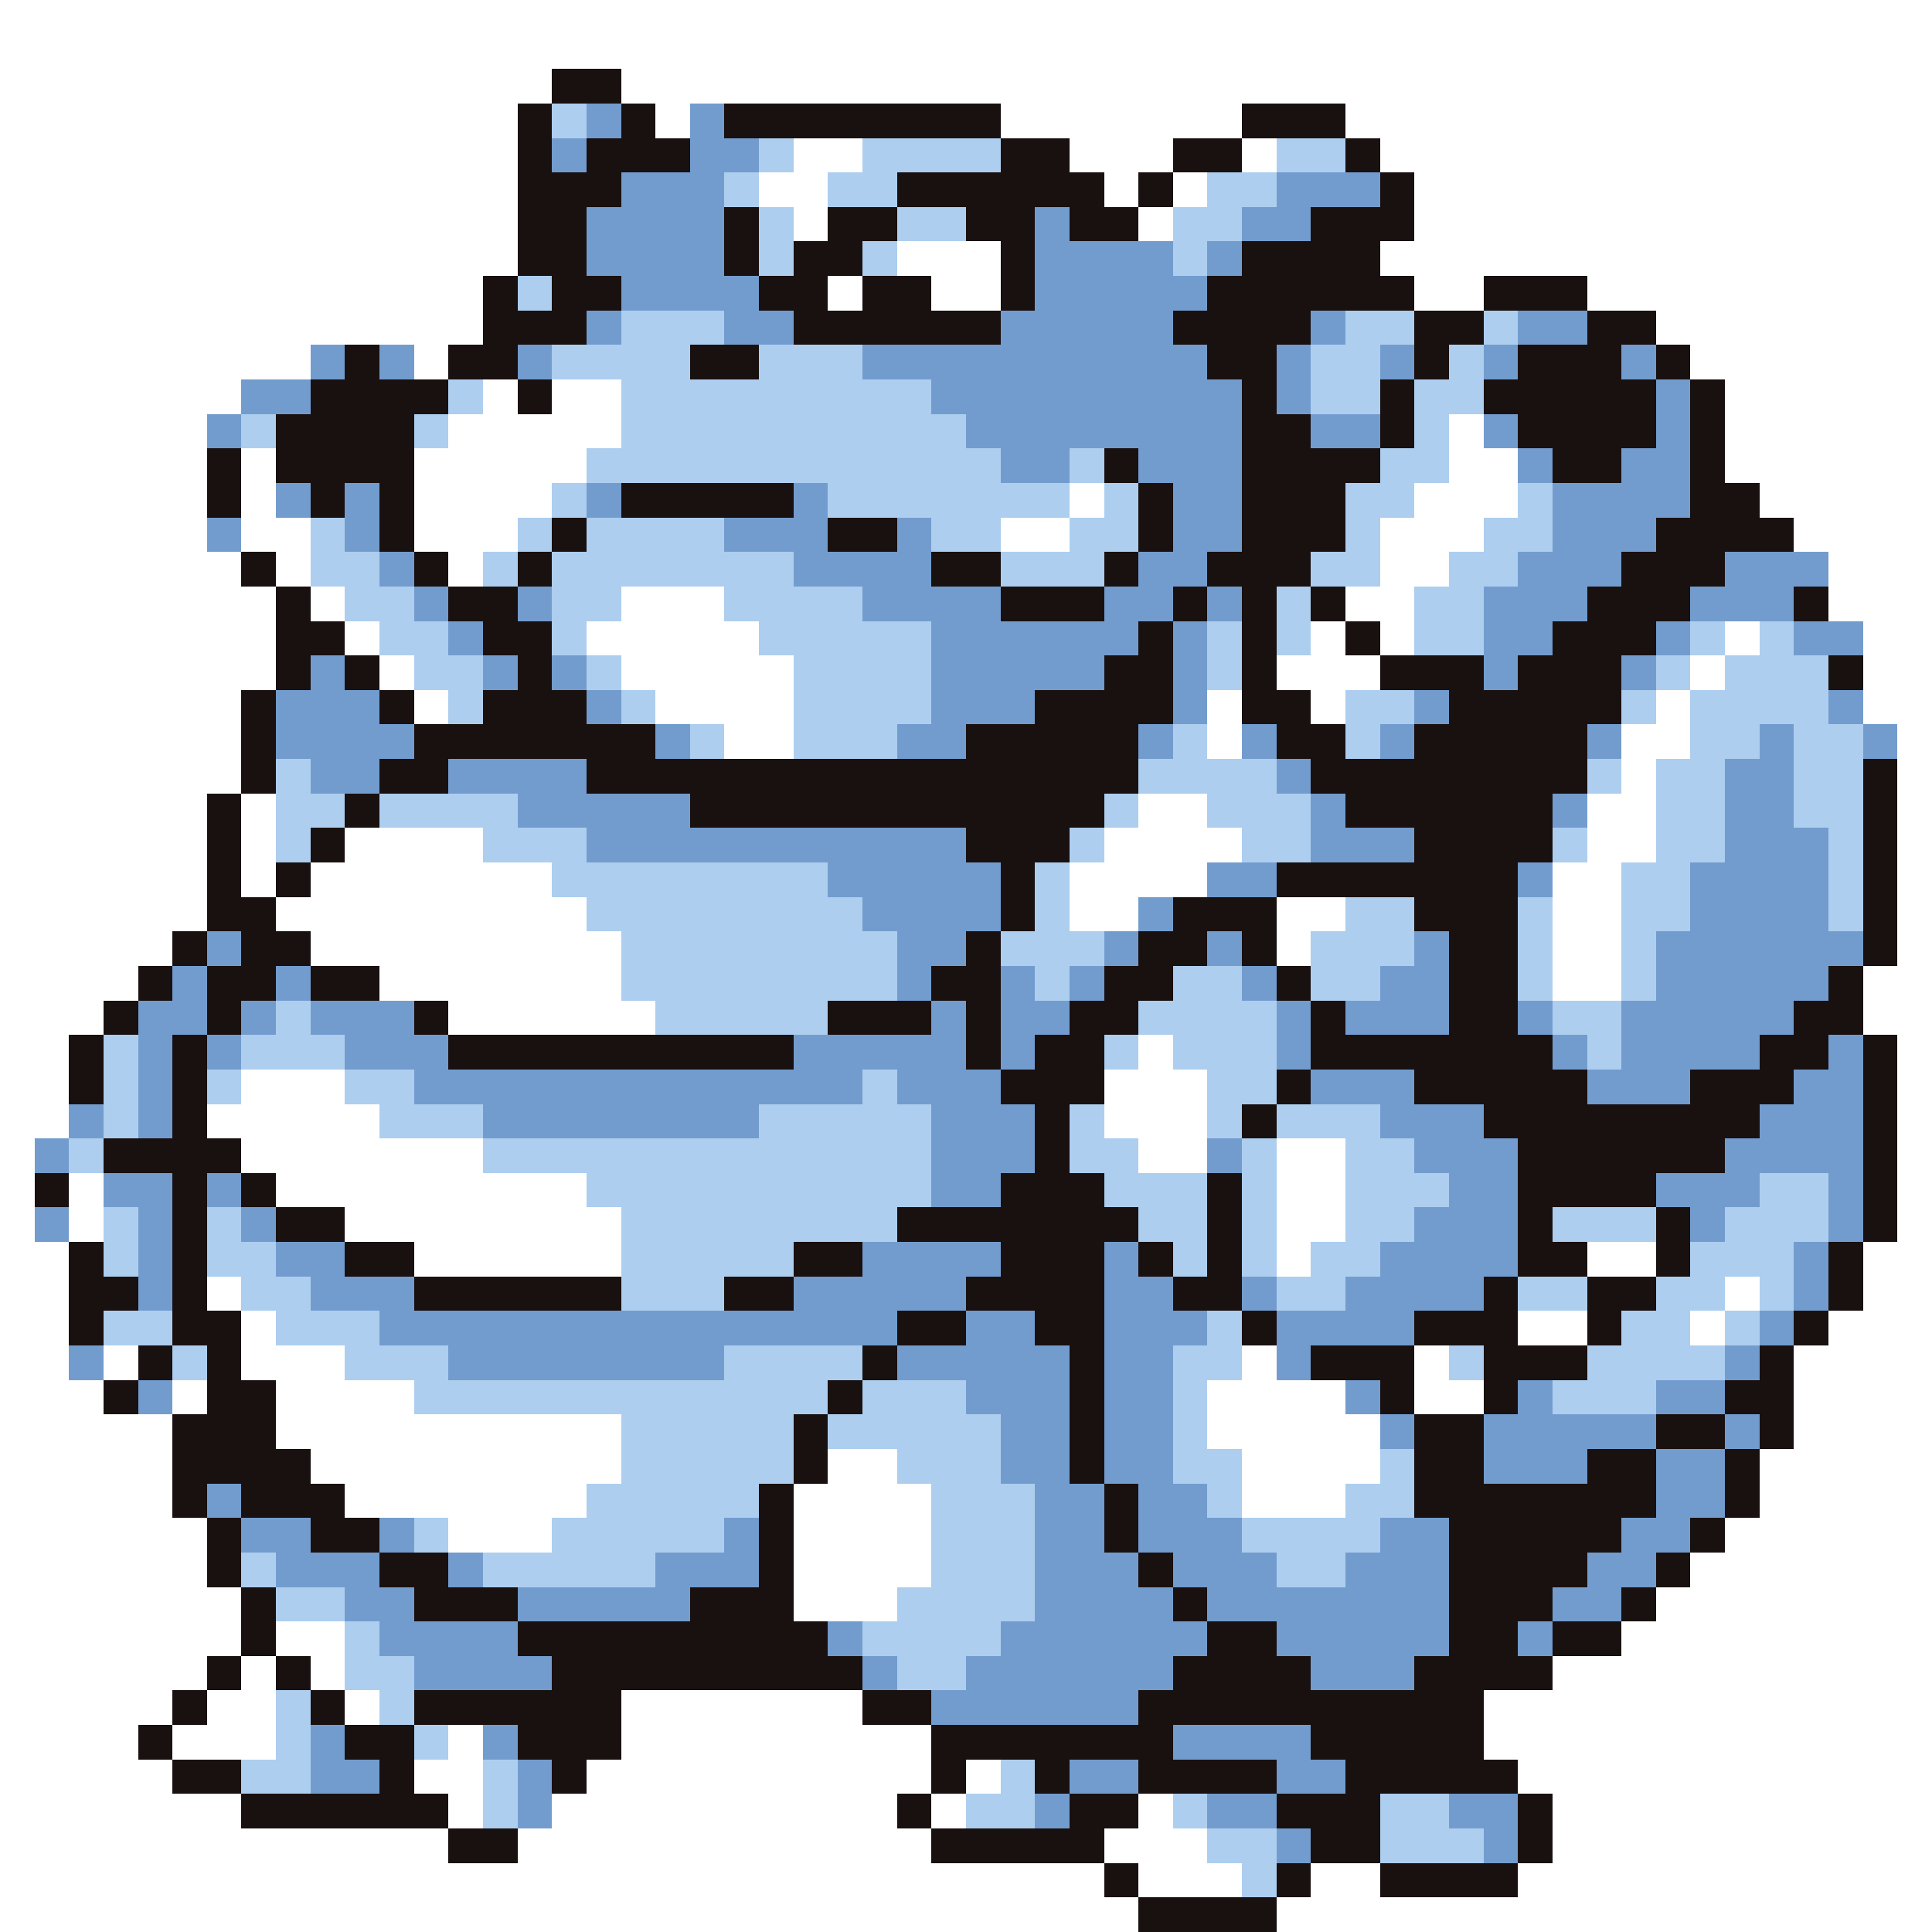<svg xmlns="http://www.w3.org/2000/svg" viewBox="0 -0.5 56 56" shape-rendering="crispEdges">
<rect x="0" y="-0.5" width="56" height="56" fill="#333333" stroke="none"/>
<path stroke="#ffffff" d="M0 0h56M0 1h56M0 2h16M18 2h38M0 3h15M19 3h1M29 3h7M39 3h17M0 4h15M23 4h2M31 4h3M36 4h1M40 4h16M0 5h15M22 5h2M32 5h1M34 5h1M41 5h15M0 6h15M23 6h1M33 6h1M41 6h15M0 7h15M26 7h3M40 7h16M0 8h14M24 8h1M27 8h2M41 8h2M46 8h10M0 9h14M48 9h8M0 10h9M12 10h1M49 10h7M0 11h7M14 11h1M16 11h2M50 11h6M0 12h6M13 12h5M42 12h1M50 12h6M0 13h6M7 13h1M12 13h5M42 13h2M50 13h6M0 14h6M7 14h1M12 14h4M31 14h1M41 14h3M51 14h5M0 15h6M7 15h2M12 15h3M29 15h2M40 15h3M52 15h4M0 16h7M8 16h1M13 16h1M40 16h2M53 16h3M0 17h8M9 17h1M18 17h3M39 17h2M53 17h3M0 18h8M10 18h1M17 18h5M38 18h1M40 18h1M50 18h1M54 18h2M0 19h8M11 19h1M18 19h5M37 19h3M49 19h1M54 19h2M0 20h7M12 20h1M19 20h4M35 20h1M38 20h1M48 20h1M54 20h2M0 21h7M21 21h2M35 21h1M47 21h2M55 21h1M0 22h7M47 22h1M55 22h1M0 23h6M7 23h1M33 23h2M46 23h2M55 23h1M0 24h6M7 24h1M10 24h4M32 24h4M46 24h2M55 24h1M0 25h6M7 25h1M9 25h7M31 25h4M45 25h2M55 25h1M0 26h6M8 26h9M31 26h2M37 26h2M45 26h2M55 26h1M0 27h5M9 27h9M37 27h1M45 27h2M55 27h1M0 28h4M11 28h7M45 28h2M54 28h2M0 29h3M13 29h6M54 29h2M0 30h2M33 30h1M55 30h1M0 31h2M7 31h3M32 31h3M55 31h1M0 32h2M6 32h5M32 32h3M55 32h1M0 33h1M7 33h7M33 33h2M37 33h2M55 33h1M0 34h1M2 34h1M8 34h9M37 34h2M55 34h1M0 35h1M2 35h1M10 35h8M37 35h2M55 35h1M0 36h2M12 36h6M37 36h1M46 36h2M54 36h2M0 37h2M6 37h1M50 37h1M54 37h2M0 38h2M7 38h1M44 38h2M49 38h1M53 38h3M0 39h2M3 39h1M7 39h3M36 39h1M41 39h1M52 39h4M0 40h3M5 40h1M8 40h4M35 40h4M41 40h2M52 40h4M0 41h5M8 41h10M35 41h5M52 41h4M0 42h5M9 42h9M24 42h2M36 42h4M51 42h5M0 43h5M10 43h7M23 43h4M36 43h3M51 43h5M0 44h6M13 44h3M23 44h4M50 44h6M0 45h6M23 45h4M49 45h7M0 46h7M23 46h3M48 46h8M0 47h7M8 47h2M47 47h9M0 48h6M7 48h1M9 48h1M45 48h11M0 49h5M6 49h2M10 49h1M18 49h7M43 49h13M0 50h4M5 50h3M13 50h1M18 50h9M43 50h13M0 51h5M12 51h2M17 51h10M28 51h1M44 51h12M0 52h7M13 52h1M16 52h10M27 52h1M33 52h1M45 52h11M0 53h13M15 53h12M32 53h3M45 53h11M0 54h32M33 54h3M38 54h2M44 54h12M0 55h33M37 55h19" />
<path stroke="#191010" d="M16 2h2M15 3h1M18 3h1M21 3h8M36 3h3M15 4h1M17 4h3M29 4h2M34 4h2M39 4h1M15 5h3M26 5h6M33 5h1M40 5h1M15 6h2M21 6h1M24 6h2M28 6h2M31 6h2M38 6h3M15 7h2M21 7h1M23 7h2M29 7h1M36 7h4M14 8h1M16 8h2M22 8h2M25 8h2M29 8h1M35 8h6M43 8h3M14 9h3M23 9h6M34 9h4M41 9h2M46 9h2M10 10h1M13 10h2M20 10h2M35 10h2M41 10h1M44 10h3M48 10h1M9 11h4M15 11h1M36 11h1M40 11h1M43 11h5M49 11h1M8 12h4M36 12h2M40 12h1M44 12h4M49 12h1M6 13h1M8 13h4M32 13h1M36 13h4M45 13h2M49 13h1M6 14h1M9 14h1M11 14h1M18 14h5M33 14h1M36 14h3M49 14h2M11 15h1M16 15h1M24 15h2M33 15h1M36 15h3M48 15h4M7 16h1M12 16h1M15 16h1M27 16h2M32 16h1M35 16h3M47 16h3M8 17h1M13 17h2M29 17h3M34 17h1M36 17h1M38 17h1M46 17h3M52 17h1M8 18h2M14 18h2M33 18h1M36 18h1M39 18h1M45 18h3M8 19h1M10 19h1M15 19h1M32 19h2M36 19h1M40 19h3M44 19h3M53 19h1M7 20h1M11 20h1M14 20h3M30 20h4M36 20h2M42 20h5M7 21h1M12 21h7M28 21h5M37 21h2M41 21h5M7 22h1M11 22h2M17 22h16M38 22h8M54 22h1M6 23h1M10 23h1M20 23h12M39 23h6M54 23h1M6 24h1M9 24h1M28 24h3M41 24h4M54 24h1M6 25h1M8 25h1M29 25h1M37 25h7M54 25h1M6 26h2M29 26h1M34 26h3M41 26h3M54 26h1M5 27h1M7 27h2M28 27h1M33 27h2M36 27h1M42 27h2M54 27h1M4 28h1M6 28h2M9 28h2M27 28h2M32 28h2M37 28h1M42 28h2M53 28h1M3 29h1M6 29h1M12 29h1M24 29h3M28 29h1M31 29h2M38 29h1M42 29h2M52 29h2M2 30h1M5 30h1M13 30h10M28 30h1M30 30h2M38 30h7M51 30h2M54 30h1M2 31h1M5 31h1M29 31h3M37 31h1M41 31h5M49 31h3M54 31h1M5 32h1M30 32h1M36 32h1M43 32h8M54 32h1M3 33h4M30 33h1M44 33h6M54 33h1M1 34h1M5 34h1M7 34h1M29 34h3M35 34h1M44 34h4M54 34h1M5 35h1M8 35h2M26 35h7M35 35h1M44 35h1M48 35h1M54 35h1M2 36h1M5 36h1M10 36h2M23 36h2M29 36h3M33 36h1M35 36h1M44 36h2M48 36h1M53 36h1M2 37h2M5 37h1M12 37h6M21 37h2M28 37h4M34 37h2M43 37h1M46 37h2M53 37h1M2 38h1M5 38h2M26 38h2M30 38h2M36 38h1M41 38h3M46 38h1M52 38h1M4 39h1M6 39h1M25 39h1M31 39h1M38 39h3M43 39h3M51 39h1M3 40h1M6 40h2M24 40h1M31 40h1M40 40h1M43 40h1M50 40h2M5 41h3M23 41h1M31 41h1M41 41h2M48 41h2M51 41h1M5 42h4M23 42h1M31 42h1M41 42h2M46 42h2M50 42h1M5 43h1M7 43h3M22 43h1M32 43h1M41 43h7M50 43h1M6 44h1M9 44h2M22 44h1M32 44h1M42 44h5M49 44h1M6 45h1M11 45h2M22 45h1M33 45h1M42 45h4M48 45h1M7 46h1M12 46h3M20 46h3M34 46h1M42 46h3M47 46h1M7 47h1M15 47h9M35 47h2M42 47h2M45 47h2M6 48h1M8 48h1M16 48h9M34 48h4M41 48h4M5 49h1M9 49h1M12 49h6M25 49h2M33 49h10M4 50h1M10 50h2M15 50h3M27 50h7M38 50h5M5 51h2M11 51h1M16 51h1M27 51h1M30 51h1M33 51h4M39 51h5M7 52h6M26 52h1M31 52h2M37 52h3M44 52h1M13 53h2M27 53h5M38 53h2M44 53h1M32 54h1M37 54h1M40 54h4M33 55h4" />
<path stroke="#adceef" d="M16 3h1M22 4h1M25 4h4M37 4h2M21 5h1M24 5h2M35 5h2M22 6h1M26 6h2M34 6h2M22 7h1M25 7h1M34 7h1M15 8h1M18 9h3M39 9h2M43 9h1M16 10h4M22 10h3M38 10h2M42 10h1M13 11h1M18 11h9M38 11h2M41 11h2M7 12h1M12 12h1M18 12h10M41 12h1M17 13h12M31 13h1M40 13h2M16 14h1M24 14h7M32 14h1M39 14h2M44 14h1M9 15h1M15 15h1M17 15h4M27 15h2M31 15h2M39 15h1M43 15h2M9 16h2M14 16h1M16 16h7M29 16h3M38 16h2M42 16h2M10 17h2M16 17h2M21 17h4M37 17h1M41 17h2M11 18h2M16 18h1M22 18h5M35 18h1M37 18h1M41 18h2M49 18h1M51 18h1M12 19h2M17 19h1M23 19h4M35 19h1M48 19h1M50 19h3M13 20h1M18 20h1M23 20h4M39 20h2M47 20h1M49 20h4M20 21h1M23 21h3M34 21h1M39 21h1M49 21h2M52 21h2M8 22h1M33 22h4M46 22h1M48 22h2M52 22h2M8 23h2M11 23h4M32 23h1M35 23h3M48 23h2M52 23h2M8 24h1M14 24h3M31 24h1M36 24h2M45 24h1M48 24h2M53 24h1M16 25h8M30 25h1M47 25h2M53 25h1M17 26h8M30 26h1M39 26h2M44 26h1M47 26h2M53 26h1M18 27h8M29 27h3M38 27h3M44 27h1M47 27h1M18 28h8M30 28h1M34 28h2M38 28h2M44 28h1M47 28h1M8 29h1M19 29h5M33 29h4M45 29h2M3 30h1M7 30h3M32 30h1M34 30h3M46 30h1M3 31h1M6 31h1M10 31h2M25 31h1M35 31h2M3 32h1M11 32h3M22 32h5M31 32h1M35 32h1M37 32h3M2 33h1M14 33h13M31 33h2M36 33h1M39 33h2M17 34h10M32 34h3M36 34h1M39 34h3M51 34h2M3 35h1M6 35h1M18 35h8M33 35h2M36 35h1M39 35h2M45 35h3M50 35h3M3 36h1M6 36h2M18 36h5M34 36h1M36 36h1M38 36h2M49 36h3M7 37h2M18 37h3M37 37h2M44 37h2M48 37h2M51 37h1M3 38h2M8 38h3M35 38h1M47 38h2M50 38h1M5 39h1M10 39h3M21 39h4M34 39h2M42 39h1M46 39h4M12 40h12M25 40h3M34 40h1M45 40h3M18 41h5M24 41h5M34 41h1M18 42h5M26 42h3M34 42h2M40 42h1M17 43h5M27 43h3M35 43h1M39 43h2M12 44h1M16 44h5M27 44h3M36 44h4M7 45h1M14 45h5M27 45h3M37 45h2M8 46h2M26 46h4M10 47h1M25 47h4M10 48h2M26 48h2M8 49h1M11 49h1M8 50h1M12 50h1M7 51h2M14 51h1M29 51h1M14 52h1M28 52h2M34 52h1M40 52h2M35 53h2M40 53h3M36 54h1" />
<path stroke="#739cce" d="M17 3h1M20 3h1M16 4h1M20 4h2M18 5h3M37 5h3M17 6h4M30 6h1M36 6h2M17 7h4M30 7h4M35 7h1M18 8h4M30 8h5M17 9h1M21 9h2M29 9h5M38 9h1M44 9h2M9 10h1M11 10h1M15 10h1M25 10h10M37 10h1M40 10h1M43 10h1M47 10h1M7 11h2M27 11h9M37 11h1M48 11h1M6 12h1M28 12h8M38 12h2M43 12h1M48 12h1M29 13h2M33 13h3M44 13h1M47 13h2M8 14h1M10 14h1M17 14h1M23 14h1M34 14h2M45 14h4M6 15h1M10 15h1M21 15h3M26 15h1M34 15h2M45 15h3M11 16h1M23 16h4M33 16h2M44 16h3M50 16h3M12 17h1M15 17h1M25 17h4M32 17h2M35 17h1M43 17h3M49 17h3M13 18h1M27 18h6M34 18h1M43 18h2M48 18h1M52 18h2M9 19h1M14 19h1M16 19h1M27 19h5M34 19h1M43 19h1M47 19h1M8 20h3M17 20h1M27 20h3M34 20h1M41 20h1M53 20h1M8 21h4M19 21h1M26 21h2M33 21h1M36 21h1M40 21h1M46 21h1M51 21h1M54 21h1M9 22h2M13 22h4M37 22h1M50 22h2M15 23h5M38 23h1M45 23h1M50 23h2M17 24h11M38 24h3M50 24h3M24 25h5M35 25h2M44 25h1M49 25h4M25 26h4M33 26h1M49 26h4M6 27h1M26 27h2M32 27h1M35 27h1M41 27h1M48 27h6M5 28h1M8 28h1M26 28h1M29 28h1M31 28h1M36 28h1M40 28h2M48 28h5M4 29h2M7 29h1M9 29h3M27 29h1M29 29h2M37 29h1M39 29h3M44 29h1M47 29h5M4 30h1M6 30h1M10 30h3M23 30h5M29 30h1M37 30h1M45 30h1M47 30h4M53 30h1M4 31h1M12 31h13M26 31h3M38 31h3M46 31h3M52 31h2M2 32h1M4 32h1M14 32h8M27 32h3M40 32h3M51 32h3M1 33h1M27 33h3M35 33h1M41 33h3M50 33h4M3 34h2M6 34h1M27 34h2M42 34h2M48 34h3M53 34h1M1 35h1M4 35h1M7 35h1M41 35h3M49 35h1M53 35h1M4 36h1M8 36h2M25 36h4M32 36h1M40 36h4M52 36h1M4 37h1M9 37h3M23 37h5M32 37h2M36 37h1M39 37h4M52 37h1M11 38h15M28 38h2M32 38h3M37 38h4M51 38h1M2 39h1M13 39h8M26 39h5M32 39h2M37 39h1M50 39h1M4 40h1M28 40h3M32 40h2M39 40h1M44 40h1M48 40h2M29 41h2M32 41h2M40 41h1M43 41h5M50 41h1M29 42h2M32 42h2M43 42h3M48 42h2M6 43h1M30 43h2M33 43h2M48 43h2M7 44h2M11 44h1M21 44h1M30 44h2M33 44h3M40 44h2M47 44h2M8 45h3M13 45h1M19 45h3M30 45h3M34 45h3M39 45h3M46 45h2M10 46h2M15 46h5M30 46h4M35 46h7M45 46h2M11 47h4M24 47h1M29 47h6M37 47h5M44 47h1M12 48h4M25 48h1M28 48h6M38 48h3M27 49h6M9 50h1M14 50h1M34 50h4M9 51h2M15 51h1M31 51h2M37 51h2M15 52h1M30 52h1M35 52h2M42 52h2M37 53h1M43 53h1" />
</svg>